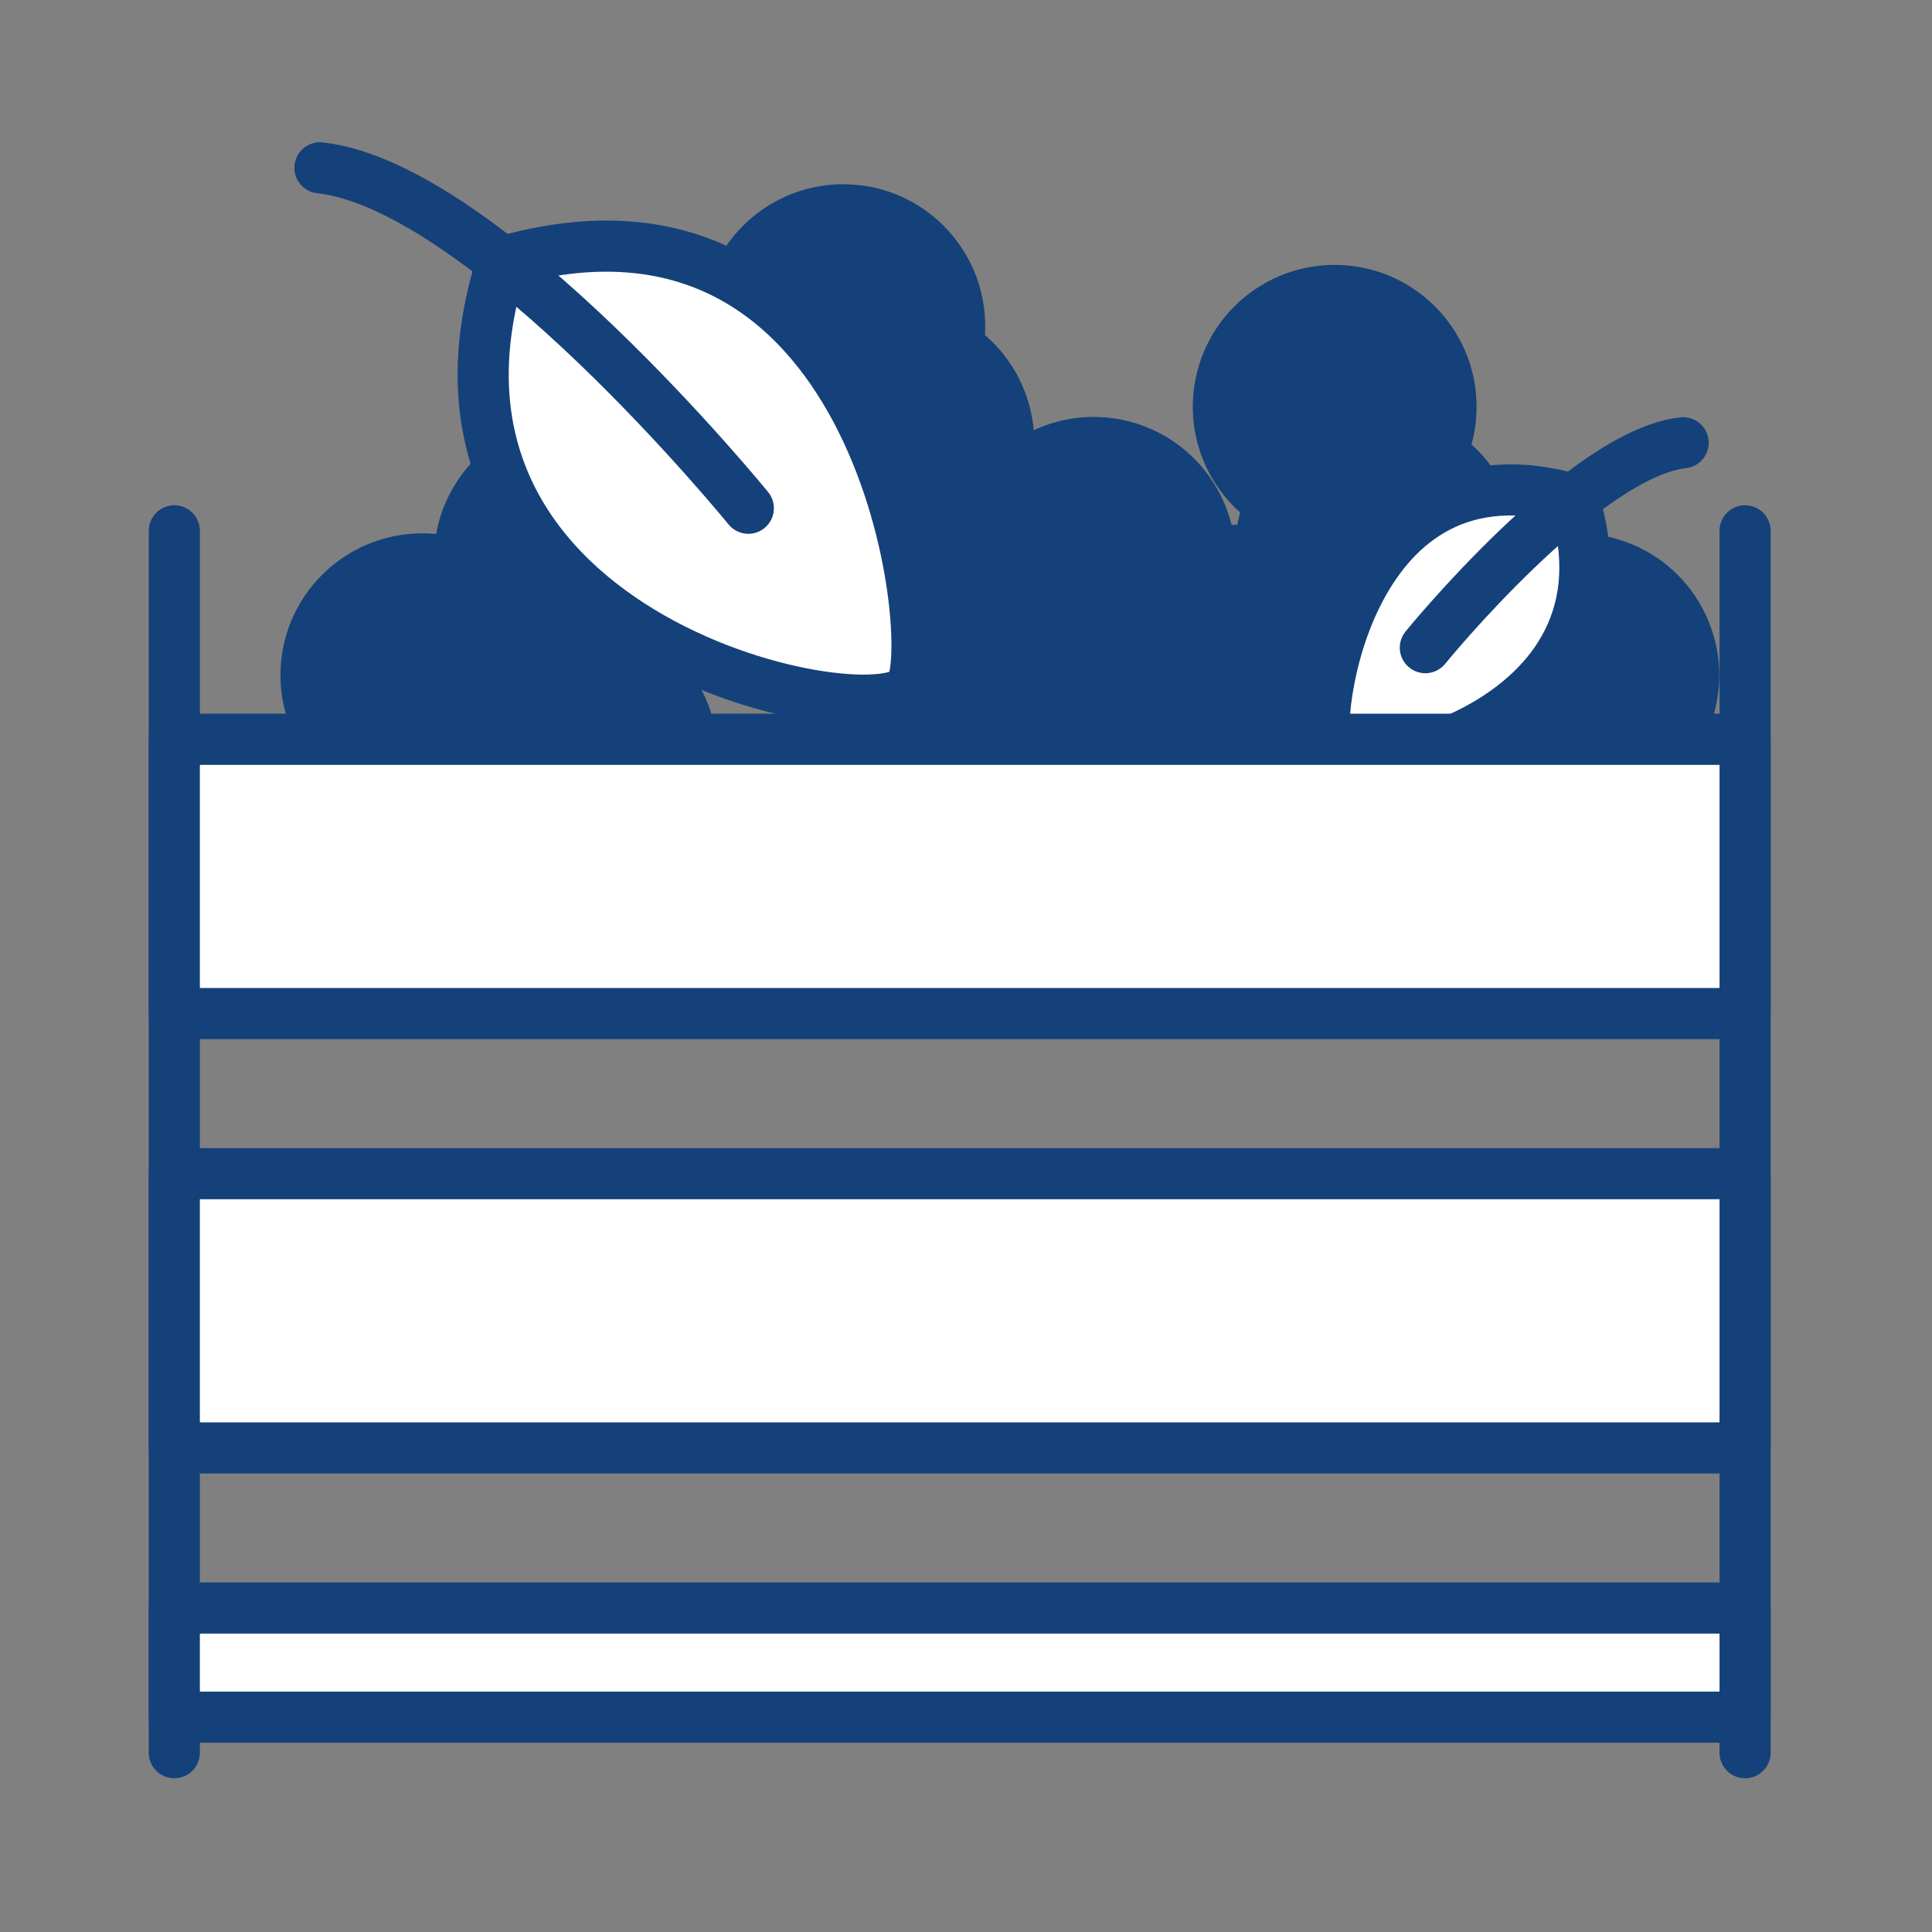 <?xml version='1.0' encoding='UTF-8'?>
<svg xmlns="http://www.w3.org/2000/svg" id="ae" data-name="Composte" viewBox="0 0 453.54 453.54">
  <rect x="0" y="0" width="453.54" height="453.54" fill="#808080" stroke="none"/>
  <defs>
    <style>
      .ak, .al, .am, .an, .ao {
        stroke-linecap: round;
        stroke-linejoin: round;
        stroke-width: 12px;
      }

      .ak, .al, .an {
        stroke: #144179;
      }

      .ak, .ao {
        fill: none;
      }

      .al {
        fill: #144179;
      }

      .am, .an {
        fill: #fff;
      }

      .am, .ao {
        stroke: #144179;
      }
    </style>
  </defs>
  <line class="ak" x1="40.92" y1="124.61" x2="40.92" y2="411.45"/>
  <line class="ak" x1="409.66" y1="124.61" x2="409.66" y2="411.45"/>
  <g>
    <path class="al" d="M338.34,106.44c1.47-3.35,2.29-7.05,2.29-10.95,0-15.08-12.23-27.31-27.31-27.31s-27.31,12.23-27.31,27.31c0,9.49,4.85,17.85,12.2,22.75-1.47,3.35-2.29,7.05-2.29,10.95,0,.23.01.45.02.68-1.95-.44-3.97-.68-6.05-.68s-3.96.22-5.85.63c-.72-14.44-12.65-25.94-27.28-25.94-9.79,0-18.37,5.16-23.2,12.9,2.06-3.84,3.23-8.23,3.23-12.9,0-9.38-4.73-17.65-11.93-22.57.27-1.54.42-3.13.42-4.75,0-15.08-12.23-27.31-27.31-27.31s-27.31,12.23-27.31,27.31c0,9.38,4.73,17.65,11.93,22.57-.27,1.54-.42,3.13-.42,4.75,0,15.08,12.23,27.31,27.31,27.31,9.79,0,18.37-5.16,23.2-12.9-1.26,2.35-2.18,4.9-2.71,7.59-8.73,4.56-14.7,13.69-14.7,24.22,0,15.08,12.23,27.31,27.31,27.31,8.95,0,16.9-4.31,21.88-10.96,3.98,10.15,13.86,17.34,25.43,17.34,15.08,0,27.31-12.23,27.31-27.31,0-.23-.01-.45-.02-.68,1.95.44,3.97.68,6.05.68,15.08,0,27.31-12.23,27.31-27.31,0-9.49-4.85-17.85-12.2-22.75Z"/>
    <circle class="al" cx="370.29" cy="158.51" r="27.31" transform="translate(82.14 439.96) rotate(-67.5)"/>
    <path class="al" d="M162.5,131.2c0-15.08-12.23-27.31-27.31-27.31s-27.31,12.23-27.31,27.31c0,.49.01.97.04,1.45-2.75-.93-5.7-1.45-8.77-1.45-15.08,0-27.31,12.23-27.31,27.31s12.23,27.31,27.31,27.31c3.36,0,6.58-.61,9.55-1.72,2.98,11.86,13.71,20.64,26.49,20.64,15.08,0,27.31-12.23,27.31-27.31,0-9.74-5.1-18.28-12.77-23.12,7.67-4.84,12.77-13.38,12.77-23.12Z"/>
  </g>
  <g>
    <path class="am" d="M117.84,61.5c87.5-25.18,102.34,85.19,96.21,99.5-5.74,12.99-124.75-9.86-96.21-99.5Z"/>
    <path class="ao" d="M175.67,119.31S114.21,43.78,75.11,39.39"/>
  </g>
  <g>
    <path class="am" d="M369.4,117.25c-52.66-15.16-61.59,51.27-57.9,59.88,3.46,7.82,75.08-5.93,57.9-59.88Z"/>
    <path class="ao" d="M334.6,152.04s36.99-45.46,60.52-48.1"/>
  </g>
  <rect class="an" x="40.92" y="173.55" width="368.74" height="64.38"/>
  <rect class="an" x="40.92" y="275.52" width="368.74" height="64.38"/>
  <rect class="an" x="40.92" y="377.49" width="368.74" height="25.62"/>
</svg>

